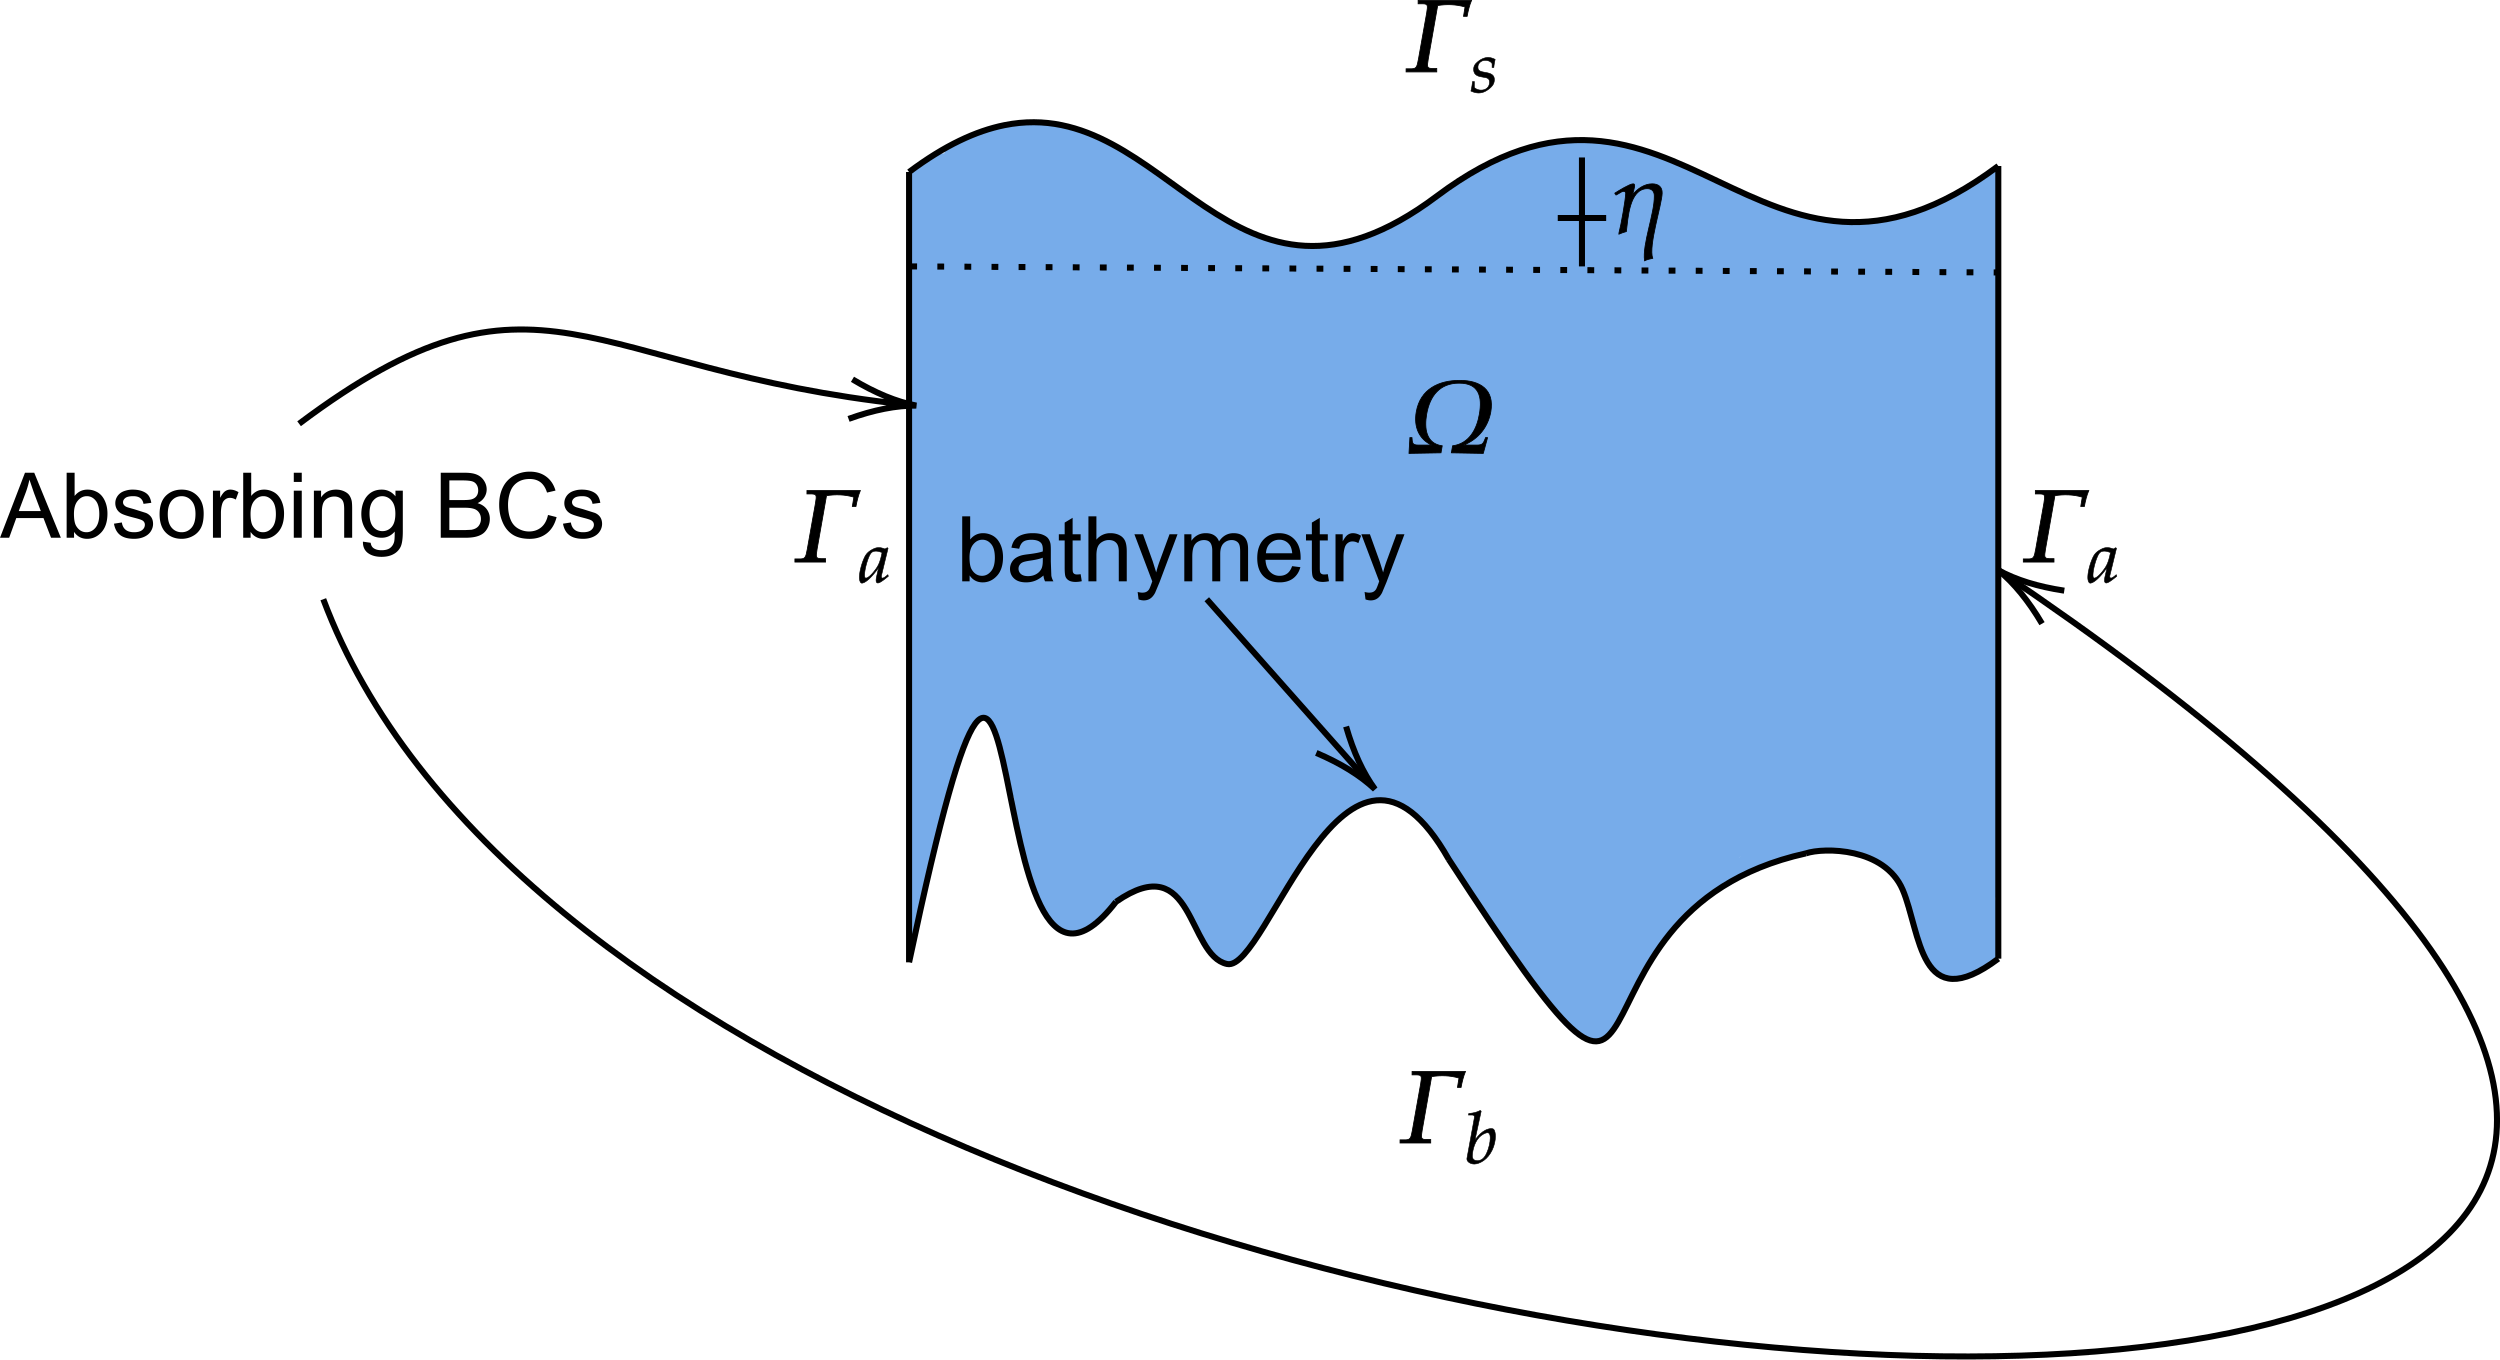 <svg xmlns="http://www.w3.org/2000/svg" xmlns:xlink="http://www.w3.org/1999/xlink" viewBox="37.33 38.68 309.85 168.5" xmlns:v="https://vecta.io/nano"><style><![CDATA[.B{fill:none}.C{stroke:#000}.D{stroke-width:.102}.E{stroke-width:.071}]]></style><path d="M253.012 144.883c.027-.012.05-.024.074-.039l-.219.09c.051-.004.102-.028.145-.051zM149.938 60.387c.05-.289.382-.625.546-.785.11-.11.215-.098.301-.184.098-.094.086-.219.242-.363.289-.266 1.012-.801 1.641-1.032a6.58 6.58 0 0 1 1.707-.351c.031-.211.082-.477.309-.692.394-.375 1.242-.656 2.238-1.035 1.449-.547 4.398-1.582 5.933-1.851 1.086-.192 2.063-.09 2.598-.055.293.02.359.086.582.106.262.023.637.027.899 0 .222-.024.347-.118.586-.133.3-.02.695-.043 1.109.082.402.117 1.059.453 1.488.722.102-.031.215-.05.352-.062.301-.02.722-.027 1.14.082.496.129 1.121.543 1.641.738.465.176.941.231 1.324.399.34.148.785.445.887.531.035.027.004.019.039.051.133.121 1.051.722 1.285.968a1.12 1.12 0 0 1 .094.11l.281.109a8.15 8.15 0 0 1 1.469.969c.113.098.105.168.16.223.043.043.098.054.133.093s.019.082.078.145c.109.117.547.367.664.476.059.059.02.082.09.133.156.114.617.211 1.035.449.59.34 1.609 1.204 2.199 1.563.418.258.645.277 1.032.531a20.25 20.25 0 0 1 1.683 1.336c.039.043-.004.028.039.067.149.14 1.254.808 1.574 1.101a1.07 1.07 0 0 1 .352.074c.301.118.492.422 1.008.715.879.504 3.39 1.695 4.211 2.016.41.156.472.097.793.211.441.156 1.179.547 1.644.715.36.132.578.211.926.265.395.063.973-.043 1.324.055.242.066.442.187.602.316l.176-.039c.562-.109 1.871-.086 2.597-.078.574.004 1.039.149 1.457.078.36-.058.489-.258.926-.394.574-.184 1.867-.516 2.617-.645a2 2 0 0 1 .125-.152c.114-.113.164-.137.371-.211.395-.145 1.547-.32 2.094-.504a4.18 4.18 0 0 0 .981-.449c.933-.528 4.097-2.578 4.566-2.953.133-.106.019-.071.148-.172.438-.348 3.786-2.328 4.09-2.582.067-.055.016-.043.055-.082.082-.082.351-.332.543-.438.101-.054.207-.101.312-.133.028-.031.055-.058.09-.089.203-.192.582-.414.871-.555.27-.133.43-.125.797-.293.606-.277 1.801-1.02 2.649-1.402.769-.352 1.429-.61 2.222-.848.848-.254 1.723-.422 2.731-.609l3.812-.583c.672-.05 1.145-.046 1.563.028.328.055.461.234.793.289.433.07 1.426.019 1.644 0 .074-.008.051-.027.106-.027.093.003.308.039.449.105l.062.035c.079-.031.161-.058.235-.078.168-.035.308-.023.504 0 .242.031.496.094.847.215.493.168 1.25.644 1.879.793.602.14 1.442.051 1.801.105a1.06 1.06 0 0 1 .371.106c.262.117.723.465 1.086.637.344.168.711.238 1.035.398.313.156.539.402.871.555.368.172.84.226 1.246.398.422.18.899.527 1.247.66.257.102.457.067.66.16l.222.121c.203-.015.364.032.594.133.332.149.789.59 1.191.797.383.192.77.235 1.168.422.43.207.774.508 1.325.797l2.675 1.219 1.586.605c.489.153.965.203 1.434.348s1.043.445 1.375.5c.211.039.313-.067.477-.024l.046.012a1.21 1.21 0 0 1 .215-.039c.172-.016.25.016.477.078.398.113 1.215.578 1.828.688.594.109 1.176-.051 1.801 0 .664.058 1.621.379 2.066.347.262-.019.297-.172.531-.215.317-.054.918-.003 1.27 0 .273.008.414.059.687.028.364-.043.872-.27 1.325-.344.464-.078 1-.035 1.429-.105.254-.043.504-.129.727-.192.051-.066.113-.133.195-.195.285-.223.875-.508 1.352-.664s1.113-.149 1.508-.266c.304-.086.433-.18.714-.316l1.301-.688c.625-.39 1.5-1.187 2.172-1.535.547-.289 1.098-.305 1.535-.531.278-.145.543-.387.762-.567l.023-.054c.114-.242.34-.563.543-.731a1.29 1.29 0 0 1 .582-.265c.2-.032.426-.016.61.054.191.075.394.235.519.383.11.141.176.32.211.477.031.144.055.246 0 .426-.054.167-.211.464-.375.722l.059.059c.125.144.223.359.262.531.039.145.003.191 0 .422l-.051 2.594-.321 3.922-.019 5.101c.098.074.187.16.25.227.082.089.117.156.156.265.051.141.067.246.082.532.028.558-.012 2.062-.054 2.914l-.161 1.878-.023 6.223-.035.406c.054.102.094.211.117.34.047.223.008.293 0 .793l-.156 8.582c.019.352.082.262.105.504.035.402.016 1.223 0 1.828-.019.594.028 1.324-.105 1.774l-.035.105c.144.199.234.504.25.707.015.168-.059.145-.079.449-.058.868-.082 5.141-.027 6.383.027.641.109.754.133 1.219v1.906c-.024.215-.039.289-.106.422-.011.027-.027.051-.043.078.04.203.055.442.04.602-.012.097-.032.176-.063.25.16.883-.039 4.644.004 5.812l.105 1.219v2.941l-.132 3.153-.043.273c.082.176.144.395.152.551.012.188-.098.246-.129.504-.062.461-.062 1.156-.082 2.25l-.051 8.582-.027.297c.062.094.109.199.148.39.106.528.063 1.817.028 2.7l-.239 2.543-.082 3.097c.043.414.196.528.239.848.05.375.07.953 0 1.273-.051.235-.211.325-.262.528-.031.117-.027.261-.023.406.023.02.039.039.058.059a1 1 0 0 1 .266.531c.09.445.015 1.449 0 2.094l-.082 1.613.054 2.41c-.015.211-.027.25-.078.371a1.38 1.38 0 0 1-.281.41.59.59 0 0 1-.105.094c-.055.188-.145.418-.344.602-.293.269-.922.535-1.43.714-.516.184-1.25.243-1.641.372-.265.085-.363.214-.585.265-.247.055-.567.039-.848.027l-.223-.011c-.09.043-.191.07-.289.094-.226.054-.512.039-.742 0-.219-.036-.449-.118-.609-.211-.133-.079-.215-.188-.305-.278l-.223-.25c-.082-.074-.172-.109-.254-.199a1.93 1.93 0 0 1-.289-.453c-.086-.188-.086-.5-.187-.649-.082-.117-.219-.109-.317-.222-.125-.145-.269-.422-.343-.61-.067-.16-.028-.265-.106-.453-.121-.273-.535-.75-.664-1.058-.098-.239-.109-.407-.133-.633l-.011-.137c-.114-.062-.219-.137-.297-.203-.133-.125-.184-.215-.266-.426-.125-.336-.172-1.074-.316-1.535-.129-.422-.352-.695-.477-1.14-.144-.52-.289-1.461-.289-1.825v-.09a.48.48 0 0 1-.062-.07c-.211-.273-.422-1.144-.61-1.418-.109-.164-.215-.14-.316-.277-.141-.184-.258-.574-.41-.781l-.059-.067-.059-.035c-.296-.168-.91-.641-1.097-.809-.094-.082-.051-.105-.149-.171-.187-.125-.84-.305-1.109-.45a1.79 1.79 0 0 1-.324-.203c-.27-.176-.571-.394-.86-.492-.488-.16-1.207-.078-1.589-.211a1.39 1.39 0 0 1-.481-.269l-.367-.028c-.324-.031-.567-.148-.953-.183-.496-.047-1.129-.09-1.828 0-.864.109-2.215.617-2.993.742l-.89.109c-.039.047-.078.094-.125.133-.239.215-.563.281-1.031.449-.704.254-2.219.586-2.942.875-.508.203-.766.442-1.137.61-.343.156-.699.207-1.007.371-.153.078-.297.203-.434.32-.012.031-.027.062-.043.094a1.08 1.08 0 0 1-.383.465c-.402.293-1.512.609-2.144 1.007-.598.371-1.235.954-1.578 1.282-.223.214-.286.375-.438.519-.141.133-.297.203-.437.328-.145.133-.239.282-.411.438-.214.195-.711.543-.808.637-.031.031-.012.027-.039.054-.067.063-.301.184-.461.356-.215.226-.461.761-.676.941-.121.098-.234.137-.348.164-.175.348-.468.789-.531.883-.023.035-.015.012-.039.039-.078.09-.465.621-.57.73-.047.047-.043.008-.094.067-.152.172-.883 1.351-1.008 1.496-.031.039-.019 0-.051.039a15.02 15.02 0 0 0-.98 1.535c-.086.188-.031.231-.106.399-.113.257-.402.754-.609 1.031-.176.234-.402.32-.531.558-.141.262-.11.715-.238.981a1.53 1.53 0 0 1-.438.543c-.055.043-.117.082-.18.113.008.047.012.094.016.141.02.238-.063.496-.133.742s-.129.469-.289.742c-.207.344-.715.918-.941 1.149-.133.136-.242.191-.305.254-.035.039-.043.07-.066.093s-.043.008-.067.039c-.039.059-.019.196-.105.371-.164.329-.758 1.274-1.047 1.547a.8.8 0 0 1-.449.239c-.207.054-.477.046-.743.027-.292-.02-.625-.035-.953-.156-.371-.145-1.015-.586-1.152-.703-.047-.043-.023-.043-.051-.079-.051-.07-.133-.195-.254-.304-.136-.129-.414-.27-.593-.418-.129-.031-.266-.082-.387-.153-.211-.121-.414-.336-.594-.543-.191-.214-.348-.543-.519-.726-.137-.149-.262-.188-.411-.332-.183-.18-.41-.508-.593-.699-.157-.168-.289-.235-.438-.414-.183-.219-.426-.579-.558-.848-.114-.227-.118-.484-.223-.648-.09-.137-.277-.239-.332-.305-.027-.031-.024-.047-.039-.067-.02-.015-.047-.019-.067-.039-.019-.015-.023-.047-.039-.066s-.047-.02-.066-.039-.023-.035-.055-.078c-.066-.098-.316-.336-.394-.559-.016-.043-.032-.086-.043-.137a1.29 1.29 0 0 1-.18-.097c-.137-.086-.184-.113-.359-.332-.395-.481-1.793-2.723-2.051-3.031-.074-.086-.047-.004-.121-.094-.266-.321-1.699-2.754-2.133-3.242-.191-.219-.305-.188-.41-.305a.98.98 0 0 1-.199-.344 1.12 1.12 0 0 1-.145-.133c-.309-.332-.516-1.015-.875-1.539-.394-.578-1.082-1.191-1.43-1.773-.3-.508-.39-1.11-.609-1.508-.105-.195-.246-.352-.367-.492a1.04 1.04 0 0 1-.27-.203c-.285-.305-.488-1.106-.793-1.578-.293-.45-.73-.915-.996-1.204-.183-.203-.324-.261-.461-.437-.148-.191-.25-.504-.386-.676-.106-.137-.188-.117-.329-.305-.21-.277-.695-1.062-.996-1.636a1.66 1.66 0 0 1-.261-.188c-.176-.156-.371-.515-.438-.597-.023-.028-.015-.008-.039-.039-.086-.102-.387-.61-.676-.887-.328-.313-1.078-.723-1.23-.863-.055-.047-.016-.051-.07-.09-.118-.09-.543-.301-.848-.399-.313-.101-.707-.097-1.004-.187-.27-.074-.441-.227-.715-.289-.308-.071-.547-.063-1.058-.078l-.442-.008c-.035.039-.078.082-.137.129-.386.304-1.683.773-2.195 1.086-.351.207-.418.371-.742.554-.43.242-1.352.504-1.695.715-.211.129-.247.211-.387.36-.172.183-.453.457-.582.687-.11.199-.09.418-.184.609s-.16.371-.383.543c-.105.078-.253.168-.421.25-.012.055-.032.11-.059.168a1.54 1.54 0 0 1-.305.41c-.152.149-.441.313-.57.438-.086.086-.121.176-.172.223-.035.035-.051.007-.094.066-.109.156-.32.832-.554 1.246-.25.442-.75 1.113-.926 1.309-.078.086-.106.035-.16.121-.114.172-.242.781-.371 1.058-.102.219-.246.446-.317.516-.035.035-.054.004-.082.043-.054.078-.066.395-.156.582-.098.199-.164.375-.41.566a2.78 2.78 0 0 1-.305.211 4.19 4.19 0 0 1-.371.801c-.23.395-.836 1.059-.941 1.18-.028.035-.012.008-.039.039-.094.117-.508.613-.793 1.062-.379.586-.856 1.668-1.247 2.25-.3.45-.679.856-.859 1.047-.094.098-.113.082-.199.172-.149.145-.512.57-.625.676-.047.043-.047.019-.09.066-.094.09-.25.418-.437.567a1.77 1.77 0 0 1-.743.347c-.339.071-.828.043-1.191 0-.328-.043-.629-.093-.902-.238-.282-.156-.547-.418-.754-.676s-.36-.605-.477-.875c-.074-.168-.133-.332-.172-.484a1.37 1.37 0 0 1-.07-.078c-.375-.442-1.18-1.953-1.535-2.649-.254-.492-.41-.8-.531-1.191l-.165-.645a2.29 2.29 0 0 1-.347-.234c-.207-.168-.297-.402-.543-.648-.332-.332-1.106-.887-1.363-1.153-.145-.148-.067-.238-.254-.332-.129-.066-.368-.125-.653-.176-.008.004-.011.004-.019.008-.16.059-.371.071-.555.078s-.297-.062-.531-.027c-.367.055-1.18.418-1.535.477-.219.039-.266-.067-.477 0-.332.109-1.023.687-1.449.902l-.195.195c-.266.254-.973.77-1.18.965-.102.098-.094.129-.172.199-.102.094-.281.188-.41.305-.137.125-.246.305-.383.438s-.328.25-.437.359c-.09.082-.071.113-.2.223-.289.246-1.343 1.015-1.828 1.246-.332.156-.535.175-.82.211-.297.039-.606.023-.926 0-.344-.024-.765-.036-1.062-.157-.262-.109-.504-.359-.649-.492-.097-.09-.105-.137-.199-.222-.133-.129-.418-.297-.566-.465-.141-.157-.254-.321-.321-.504l-.051-.16c-.136-.075-.273-.161-.355-.239a.76.76 0 0 1-.211-.343c-.055-.153-.023-.313-.082-.528-.078-.308-.223-.769-.422-1.168-.223-.437-.711-.961-.875-1.351-.125-.289-.129-.477-.16-.766-.02-.172-.027-.387-.035-.598-.227-.253-.375-.675-.488-1.097-.133-.492-.079-1.074-.211-1.723-.164-.785-.559-2.078-.77-2.676-.133-.371-.266-.496-.344-.769s-.101-.528-.132-.871c-.04-.438-.059-1.157-.055-1.563.008-.301.082-.492.055-.719-.016-.113-.063-.222-.11-.332-.137-.062-.273-.148-.355-.222-.114-.098-.153-.184-.215-.328-.078-.192-.125-.375-.184-.743-.101-.64-.125-2.351-.265-3.019-.086-.414-.184-.578-.317-.848s-.363-.504-.476-.769c-.114-.254-.168-.512-.215-.793-.047-.305.055-.637-.051-.981-.129-.406-.547-1.027-.754-1.285-.129-.156-.238-.176-.332-.277s-.125-.227-.226-.332-.293-.207-.411-.309c-.129.035-.324.16-.535.309-.004.035-.012.07-.023.109-.141.555-1.082 2.149-1.43 2.942l-.555 1.457-.449 1.695c-.172.5-.461 1.004-.586 1.402-.093.309-.07.582-.156.793-.059.149-.137.262-.227.36-.062.168-.125.351-.171.558-.145.625-.227 1.695-.399 2.356-.14.543-.359.859-.504 1.379-.164.593-.179 1.418-.398 2.011-.192.528-.528 1.133-.778 1.41.004.075 0 .157 0 .262-.003.293.016.777-.078 1.215-.113.508-.48 1.027-.609 1.645-.149.691-.016 1.793-.16 2.328a1.77 1.77 0 0 1-.41.757c-.032.032-.059.055-.09.079.074.046.133.097.168.144.07.102.051.231.027.32a.33.33 0 0 1-.121.18c-.039.25-.125.574-.219.871-.133.418-.433.957-.531 1.352-.078.316-.023.625-.078.847-.043.172-.078.329-.172.411-.086.074-.25.093-.344.078-.082-.012-.152-.071-.199-.117-.043-.04-.059-.024-.082-.133-.066-.356-.102-2.703-.035-3.602-.055-.078-.09-.219-.074-.312.011-.078.086-.168.144-.227-.019-.019-.035-.043-.051-.062-.129-.196-.207-.403-.238-.77-.051-.59.051-1.875.211-2.621a3.54 3.54 0 0 1 .199-.602c-.054-.019-.101-.054-.14-.144-.141-.348-.141-2.152-.051-2.543.039-.168.113-.211.172-.25.039-.031.105.016.117-.027.027-.086-.215-.395-.262-.676-.066-.36-.027-.852 0-1.352l.055-.996c-.039-.09-.067-.219-.063-.332.008-.129.102-.312.157-.457.007-.051.019-.094.031-.133-.008-.101-.082-.082-.106-.179-.05-.204-.011-.825 0-1.192l.051-.926c0-.132-.027-.113-.027-.293.004-.441.168-1.925.187-2.832l-.054-2.464.015-.403c-.062-.105-.117-.226-.152-.355-.102-.324-.094-.883-.082-1.164.008-.188.086-.286.082-.422s-.086-.223-.109-.399c-.028-.257-.016-.695 0-1.058l.074-1.055c-.039-.625-.008-2.586 0-3.656l.011-1.828c-.035-.106-.066-.231-.093-.391-.188-1.113-.09-4.973 0-6.277.051-.735.183-.992.238-1.457l.078-1.246c-.019-.211-.109-.297-.133-.477a2.24 2.24 0 0 1-.152-.5c-.121-.641-.035-2.047 0-2.781.023-.547.109-.813.133-1.324v-2.172c-.035-.532-.156-.934-.188-1.403s-.035-1.043 0-1.429c.032-.297.047-.5.157-.735-.082-.343-.051-.871-.028-1.191.016-.25.082-.32.106-.609.035-.481.008-1.293 0-2.149l-.078-3.918c.015-.473.082-.555.105-.953s0-1.09.004-1.606c-.18-.25-.328-.578-.402-.96-.086-.461-.024-1.094 0-1.668l.16-1.856v-1.906l-.082-2.25c.035-.703.144-1.594.265-2.039a1.33 1.33 0 0 1 .063-.188 4.88 4.88 0 0 1-.051-.449c-.078-.996-.062-4.195-.027-5.535l.051-1.395c-.047-.078-.09-.164-.126-.254-.085-.226-.132-.449-.132-.769.004-.43.218-1.055.265-1.641.051-.64.012-1.191 0-2.066l-.133-4.77.016-.113c-.012-.027-.019-.055-.027-.082a1.83 1.83 0 0 1-.051-.715 2.01 2.01 0 0 1 .164-.57c-.144-.242-.277-.66-.226-.949zm0 0" fill="#4a90e2" fill-opacity=".75"/><g stroke-width=".75" class="B C"><path d="M150 60v97.949M285 59.25v98.25M150 60c4.418-3.309 8.297-5.094 11.805-5.805 20.316-4.093 28.011 27.996 53.593 8.805m0 0c30-22.5 39.602 18.75 69.602-3.75m-135 98.699c15.898-75 7.648 15.75 25.648-7.5m0 0c9.75-6.75 8.786 6.66 13.774 7.711 4.984 1.043 14.726-35.461 27.476-12.961m0 0c30.75 47.25 10.5 6.75 44.25-.75m0 0c2.25-.75 9.75-.75 12 4.5s2.043 15.91 11.852 8.551"/><path stroke-dasharray=".844,2.513" d="M150.148 71.699l135 .75"/><path d="M233.398 58.199v13.5m3-6h-6m-43.5 47.25l19.856 22.426"/></g><path d="M200.469 131.996c3.043 1.297 5.468 2.797 7.281 4.505-1.477-2.009-2.672-4.598-3.586-7.774" stroke-width=".751" class="B C"/><g stroke-width=".75" class="B C"><path d="M74.398 91.199c29.704-22.273 35.29-6.621 75.278-2.375m-7.176 1.777c3.109-1.121 5.91-1.672 8.398-1.652-2.445-.465-5.082-1.555-7.914-3.258m-65.586 27.258c43.5 116.25 413.25 135 207.602-3.597"/><path d="M293.176 111.887c-3.27-.493-5.992-1.337-8.176-2.535 1.93 1.57 3.739 3.781 5.418 6.625"/></g><use xlink:href="#B"/><use xlink:href="#B" class="B C D"/><use xlink:href="#C"/><use xlink:href="#C" class="B C E"/><use xlink:href="#B" x="152.25"/><use xlink:href="#B" x="152.25" class="B C D"/><use xlink:href="#C" x="152.25"/><use xlink:href="#C" x="152.25" class="B C E"/><use xlink:href="#B" x="75" y="72"/><use xlink:href="#B" x="75" y="72" class="B C D"/><use xlink:href="#D"/><use xlink:href="#D" class="B C E"/><use xlink:href="#B" x="75.75" y="-60.75"/><use xlink:href="#B" x="75.75" y="-60.75" class="B C D"/><use xlink:href="#E"/><use xlink:href="#E" class="B C E"/><use xlink:href="#F"/><use xlink:href="#F" class="B C D"/><use xlink:href="#G"/><use xlink:href="#G" class="B C D"/><path d="M157.504 110.727h-.918v-8.051h.988v2.871c.418-.524.949-.785 1.598-.785.359 0 .699.074 1.019.218a2.04 2.04 0 0 1 .789.61c.203.262.372.578.489.945s.176.766.176 1.188c0 1-.247 1.773-.743 2.316s-1.086.82-1.777.82-1.23-.289-1.621-.863zm-.012-2.961c0 .699.094 1.207.285 1.515.313.512.735.766 1.266.766.43 0 .805-.188 1.117-.563.317-.375.473-.937.473-1.679 0-.762-.149-1.325-.453-1.688s-.664-.543-1.094-.543-.805.188-1.121.567-.473.914-.473 1.625zm9.164 2.242c-.367.312-.722.531-1.062.66s-.699.191-1.086.191c-.641 0-1.133-.156-1.477-.468s-.519-.715-.519-1.203c0-.286.066-.543.195-.778a1.67 1.67 0 0 1 .508-.574 2.45 2.45 0 0 1 .715-.32c.195-.055.488-.102.879-.149.8-.097 1.386-.211 1.765-.344l.004-.257c0-.403-.094-.688-.281-.852-.25-.223-.629-.332-1.125-.332-.465 0-.809.082-1.031.246s-.383.449-.493.863l-.964-.132c.086-.414.23-.747.433-1s.492-.454.875-.59.82-.207 1.324-.207c.496 0 .903.058 1.211.176s.543.265.688.445.25.398.308.668c.032.172.047.472.047.914v1.316l.063 1.75c.043.239.129.473.254.696h-1.035a2.08 2.08 0 0 1-.196-.719zm-.082-2.207c-.359.144-.898.269-1.617.371-.406.058-.691.125-.863.199s-.297.18-.387.324c-.094.137-.141.293-.141.465a.85.85 0 0 0 .297.66c.203.176.496.266.879.266s.723-.082 1.016-.25a1.56 1.56 0 0 0 .656-.684c.106-.226.16-.554.16-.992zm4.692 2.043l.14.871a3.71 3.71 0 0 1-.746.09c-.359 0-.637-.059-.836-.172s-.336-.262-.418-.445-.121-.575-.121-1.168v-3.356h-.723v-.769h.723v-1.446l.985-.594v2.04h.996v.769h-.996v3.41c0 .281.015.461.05.543s.094.145.168.192c.082.05.196.074.34.074a3.75 3.75 0 0 0 .438-.039zm.964.883v-8.051h.989v2.886a2.2 2.2 0 0 1 1.746-.8c.433 0 .808.086 1.129.258a1.47 1.47 0 0 1 .679.703c.136.301.207.738.207 1.308v3.696h-.988v-3.696c0-.496-.105-.855-.324-1.078-.211-.226-.512-.34-.906-.34a1.61 1.61 0 0 0-.828.231c-.258.148-.442.355-.551.617s-.164.617-.164 1.074v3.192zm6.215 2.246l-.113-.926c.219.058.406.086.566.086.219 0 .395-.035.528-.11a.87.87 0 0 0 .324-.308c.062-.098.164-.344.305-.735.015-.054.047-.136.086-.242l-2.215-5.843h1.066l1.215 3.378.422 1.352a13.52 13.52 0 0 1 .406-1.332l1.246-3.398h.992l-2.222 5.929-.555 1.324c-.176.329-.375.567-.601.715-.227.157-.5.231-.813.231-.191 0-.402-.039-.637-.121zm5.668-2.246v-5.832h.883v.816a2.1 2.1 0 0 1 .731-.688c.304-.175.652-.261 1.039-.261.433 0 .785.09 1.058.269.281.18.477.43.59.754.461-.683 1.063-1.023 1.801-1.023.578 0 1.023.16 1.336.484.312.316.465.809.465 1.477v4.004h-.981v-3.676c0-.395-.035-.68-.101-.852a.81.81 0 0 0-.344-.422 1.1 1.1 0 0 0-.594-.16 1.39 1.39 0 0 0-1.023.414c-.27.27-.407.707-.407 1.309v3.387h-.988v-3.789c0-.442-.082-.77-.242-.989s-.426-.332-.789-.332c-.281 0-.539.074-.777.223s-.403.359-.508.64-.16.688-.16 1.219v3.028zm13.364-1.879l1.023.129c-.164.593-.461 1.058-.895 1.386s-.996.496-1.671.496c-.852 0-1.532-.261-2.032-.785s-.75-1.265-.75-2.215c0-.98.254-1.742.762-2.285s1.16-.812 1.965-.812c.781 0 1.418.265 1.91.797s.742 1.277.742 2.242l-.004.261h-4.351c.035.641.219 1.133.543 1.473a1.62 1.62 0 0 0 1.219.512c.363 0 .675-.098.929-.285s.461-.496.61-.914zm-3.247-1.598h3.258c-.043-.492-.168-.859-.375-1.105a1.51 1.51 0 0 0-1.222-.571c-.453 0-.836.153-1.149.457s-.476.711-.512 1.219zm7.668 2.594l.145.871a3.71 3.71 0 0 1-.746.09c-.359 0-.641-.059-.836-.172s-.336-.262-.418-.445-.121-.575-.121-1.168v-3.356h-.727v-.769h.727v-1.446l.984-.594v2.04h.992v.769h-.992v3.41c0 .281.016.461.047.543.039.082.094.145.172.192s.195.074.34.074c.109 0 .254-.016.433-.039zm.957.883v-5.832h.891v.882c.227-.414.434-.687.625-.816s.406-.199.637-.199c.332 0 .672.105 1.015.32l-.339.914c-.243-.141-.485-.211-.727-.211a.93.93 0 0 0-.582.195c-.172.129-.293.309-.367.54-.11.351-.164.734-.164 1.152v3.055zm0 0"/><path d="M206.57 112.973l-.113-.926c.219.058.406.086.566.086.219 0 .395-.035.528-.11a.87.87 0 0 0 .324-.308c.063-.098.164-.344.305-.735.015-.054.047-.136.086-.242l-2.215-5.843h1.066l1.215 3.378.422 1.352a13.52 13.52 0 0 1 .406-1.332l1.246-3.398h.992l-2.222 5.929-.555 1.324c-.176.329-.375.567-.601.715-.227.157-.5.231-.813.231-.191 0-.402-.039-.637-.121zm-169.238-7.645l3.094-8.055h1.148l3.297 8.055h-1.215l-.937-2.441h-3.371l-.883 2.441zm2.324-3.308h2.731l-.84-2.231-.57-1.668c-.106.516-.25 1.027-.434 1.539zm0 0"/><path d="M46.508 105.328h-.918v-8.055h.988v2.875c.418-.523.949-.785 1.598-.785.359 0 .699.071 1.015.219a1.99 1.99 0 0 1 .793.609c.207.258.371.575.489.946s.175.765.175 1.187c0 .996-.246 1.77-.742 2.317s-1.086.82-1.777.82-1.231-.289-1.621-.863zm-.012-2.961c0 .699.094 1.203.285 1.516.313.508.735.762 1.266.762.43 0 .805-.184 1.117-.559s.473-.938.473-1.68c0-.761-.153-1.324-.453-1.687s-.664-.543-1.094-.543-.805.187-1.121.566c-.317.371-.473.914-.473 1.625zm4.961 1.219l.977-.152c.054.39.207.691.457.898s.605.313 1.054.313.789-.09 1.012-.274.328-.406.328-.652a.6.6 0 0 0-.293-.528c-.133-.089-.469-.199-1.008-.336-.726-.183-1.23-.339-1.511-.472s-.493-.321-.637-.555a1.48 1.48 0 0 1-.215-.785c0-.262.059-.5.176-.719a1.59 1.59 0 0 1 .488-.554c.156-.114.363-.211.629-.286a2.89 2.89 0 0 1 .856-.121c.457 0 .859.063 1.203.196s.605.312.769.539c.164.222.278.523.34.902l-.969.129c-.043-.297-.172-.531-.383-.703s-.503-.25-.89-.25c-.453 0-.778.074-.973.222-.191.153-.289.329-.289.528 0 .129.039.246.121.347s.207.196.379.262c.098.039.391.121.871.254l1.461.461a1.47 1.47 0 0 1 .656.516c.157.23.235.511.235.847 0 .328-.098.641-.289.934s-.469.515-.832.676-.774.238-1.231.238c-.758 0-1.336-.16-1.734-.473s-.649-.785-.758-1.402zm5.652-1.176c0-1.082.301-1.879.903-2.398.5-.434 1.113-.649 1.832-.649.804 0 1.457.262 1.968.789s.762 1.25.762 2.176c0 .75-.113 1.344-.34 1.774a2.36 2.36 0 0 1-.984 1c-.426.238-.895.359-1.406.359-.817 0-1.477-.266-1.981-.789s-.754-1.277-.754-2.262zm1.016 0c0 .746.164 1.309.488 1.68s.739.555 1.231.555.898-.184 1.226-.559.489-.941.489-1.707c0-.723-.164-1.27-.497-1.637a1.54 1.54 0 0 0-1.218-.562 1.57 1.57 0 0 0-1.231.554c-.324.371-.488.93-.488 1.676zm5.598 2.918v-5.836h.89v.887c.227-.414.434-.688.625-.82a1.1 1.1 0 0 1 .637-.196c.336 0 .672.106 1.016.317l-.34.918c-.242-.145-.485-.215-.723-.215a.92.92 0 0 0-.582.199c-.176.129-.297.309-.371.539-.109.352-.164.734-.164 1.152v3.055zm4.668 0h-.918v-8.055h.992v2.875c.414-.523.949-.785 1.597-.785a2.38 2.38 0 0 1 1.016.219c.32.141.586.344.789.609.211.258.375.575.492.946s.176.765.176 1.187c0 .996-.25 1.77-.742 2.317s-1.09.82-1.781.82a1.86 1.86 0 0 1-1.621-.863zm-.008-2.961c0 .699.094 1.203.285 1.516.309.508.73.762 1.262.762.433 0 .804-.184 1.121-.559s.472-.938.472-1.68c0-.761-.152-1.324-.457-1.687s-.664-.543-1.093-.543-.805.187-1.121.566c-.313.371-.469.914-.469 1.625zm5.359-3.957v-1.137h.988v1.137zm0 6.918v-5.836h.988v5.836zm2.492 0v-5.836h.891v.832c.43-.64 1.047-.961 1.859-.961.352 0 .672.063.965.192s.52.289.664.492.25.449.309.73c.035.184.055.504.055.961v3.59h-.989v-3.551c0-.402-.039-.703-.117-.898-.074-.203-.211-.363-.41-.481s-.422-.179-.688-.179c-.421 0-.785.133-1.093.402s-.453.774-.453 1.52v3.187zm6.078.484l.961.141c.039.297.153.512.336.649.243.183.579.273 1.004.273.457 0 .813-.09 1.059-.273s.418-.438.508-.77c.05-.199.074-.625.07-1.27-.434.512-.969.766-1.613.766-.805 0-1.426-.289-1.864-.867s-.66-1.273-.66-2.082c0-.559.102-1.07.301-1.539a2.45 2.45 0 0 1 .875-1.094c.387-.258.836-.383 1.352-.383.687 0 1.257.278 1.703.832v-.703h.91v5.043c0 .91-.094 1.551-.277 1.93a2.01 2.01 0 0 1-.879.898c-.403.223-.895.332-1.481.332-.695 0-1.258-.156-1.683-.472s-.637-.782-.622-1.411zm.817-3.507c0 .765.152 1.324.457 1.675a1.45 1.45 0 0 0 1.144.528 1.46 1.46 0 0 0 1.141-.52c.309-.351.461-.902.461-1.648 0-.715-.16-1.254-.477-1.617a1.46 1.46 0 0 0-1.144-.543c-.438 0-.813.179-1.121.539s-.461.883-.461 1.586zm8.828 3.023v-8.055h3.023c.614 0 1.106.082 1.477.247a1.89 1.89 0 0 1 .871.753c.215.336.32.692.32 1.063a1.8 1.8 0 0 1-.281.969c-.187.304-.469.55-.844.738.485.141.86.387 1.122.73a1.96 1.96 0 0 1 .394 1.219c0 .379-.082.731-.242 1.055s-.352.57-.586.746-.531.312-.887.402-.785.133-1.297.133zm1.066-4.672h1.743c.472 0 .808-.031 1.015-.09.27-.082.473-.214.61-.402s.207-.422.207-.703c0-.27-.063-.504-.192-.703-.129-.207-.308-.344-.547-.418s-.648-.117-1.226-.117h-1.61zm0 3.719h2.004l.727-.035c.246-.047.449-.117.613-.223a1.12 1.12 0 0 0 .406-.445 1.36 1.36 0 0 0 .161-.68c0-.301-.075-.558-.231-.781a1.18 1.18 0 0 0-.641-.465c-.273-.094-.664-.137-1.175-.137h-1.864zm12.227-1.871l1.066.269c-.222.875-.625 1.543-1.207 2.004s-1.289.688-2.129.688c-.867 0-1.574-.176-2.117-.527s-.957-.868-1.242-1.54-.422-1.39-.422-2.156c0-.84.156-1.57.477-2.195a3.29 3.29 0 0 1 1.367-1.422 4.02 4.02 0 0 1 1.957-.488c.805 0 1.48.207 2.031.617s.934.984 1.149 1.73l-1.051.246c-.184-.585-.457-1.011-.813-1.281s-.8-.402-1.339-.402c-.618 0-1.137.148-1.555.445s-.703.699-.871 1.199-.254 1.012-.254 1.543c0 .684.098 1.286.297 1.797s.511.891.933 1.141.875.379 1.368.379c.597 0 1.101-.172 1.515-.516s.695-.855.84-1.531zm1.859 1.082l.977-.152c.055.39.207.691.457.898s.602.313 1.055.313.789-.09 1.007-.274.333-.406.333-.652c0-.223-.098-.399-.293-.528-.133-.089-.473-.199-1.012-.336-.723-.183-1.227-.339-1.508-.472s-.492-.321-.637-.555a1.47 1.47 0 0 1-.215-.785c0-.262.059-.5.176-.719.121-.226.281-.41.489-.554.152-.114.363-.211.624-.286.27-.082.555-.121.86-.121.457 0 .855.063 1.203.196s.602.312.766.539c.168.222.281.523.343.902l-.968.129c-.043-.297-.172-.531-.383-.703s-.508-.25-.891-.25c-.453 0-.777.074-.972.222-.196.153-.293.329-.293.528a.56.56 0 0 0 .121.347c.082.106.207.196.379.262.101.039.39.121.875.254l1.46.461c.278.117.497.289.653.516s.238.511.238.847a1.66 1.66 0 0 1-.293.934c-.187.289-.465.515-.828.676s-.773.238-1.23.238c-.758 0-1.336-.16-1.735-.473s-.648-.785-.758-1.402zm0 0"/><defs ><path id="B" d="M143.16 100.293l-.191 1.16h.445c.113-.648.305-1.414.547-1.976h-6.617v.421h.601c.598.024.625.164.457 1.149l-1.019 5.723c-.18 1.019-.281 1.16-.84 1.187h-.691v.383h3.8v-.422h-.597c-.602-.027-.625-.168-.461-1.148l1.172-6.657c1.109-.175 2.257-.152 3.394.18zm0 0"/><path id="C" d="M146.227 109.035l-.258 1.133a2.08 2.08 0 0 0-.055.453c0 .199.082.313.215.313.203 0 .57-.231 1.301-.836l-.063-.188c-.211.176-.472.418-.668.418-.078 0-.133-.082-.133-.207 0-.043 0-.07.008-.098l.821-3.382-.09-.079-.293.161c-.367-.133-.516-.168-.758-.168-.25 0-.43.043-.672.16-.551.273-.848.543-1.07.98-.391.793-.668 1.867-.668 2.563 0 .39.133.695.304.695.329 0 1.043-.465 2.079-1.918zm.429-1.875c-.199.973-.367 1.438-.672 1.902-.507.747-1.05 1.266-1.336 1.266-.109 0-.164-.117-.164-.355 0-.575.25-1.618.563-2.332.215-.489.422-.653.848-.653.207 0 .367.039.761.172zm0 0"/><path id="D" d="M220.906 176.41l-.109-.098c-.461.231-.785.313-1.426.376l-.035.187h.426c.215 0 .304.063.304.215 0 .062-.007.16-.019.215l-.899 4.918c-.011.023-.011.062-.011.086 0 .351.429.644.922.644.328 0 .785-.168 1.168-.445.855-.61 1.445-1.832 1.445-3.008 0-.34-.078-.688-.188-.82-.062-.082-.179-.125-.312-.125-.215 0-.481.07-.731.195-.457.238-.75.508-1.304 1.215zm.778 2.66c.23 0 .347.207.347.645 0 .57-.187 1.336-.457 1.918-.293.613-.652.902-1.133.902-.41 0-.632-.207-.632-.582 0-.305.132-1.562.855-2.32.293-.305.758-.563 1.02-.563zm0 0"/><path id="E" d="M219.836 48.785c-.047.453-.102.766-.199 1.176.34.16.644.242.957.242.437 0 .847-.16 1.301-.519s.644-.688.644-1.133c0-.481-.285-.739-.945-.863l-.387-.075c-.535-.097-.703-.25-.703-.613 0-.473.402-.84.91-.84.367 0 .707.16.848.402v.489h.207c.035-.313.07-.551.168-1.008-.348-.168-.598-.238-.891-.238-.465 0-1.012.265-1.437.695a1.02 1.02 0 0 0-.332.785c0 .5.277.785.867.903l.562.105c.391.07.535.23.535.578 0 .582-.41.977-1.043.977a1.26 1.26 0 0 1-.839-.313v-.75zm0 0"/><path id="F" d="M218.184 86.168c2.472 0 2.878 1.695 2.496 3.863-.305 1.797-1.235 3.633-3.313 3.903l-.156.867 3.953.074.524-1.922v-.039h-.243v.039c-.281.676-.316.891-1.082.891h-1.633c1.836-.715 3.036-2.27 3.368-4.117.484-2.754-1.317-3.903-3.852-3.903-2.562 0-4.883 1.059-5.383 3.903-.328 1.835.332 3.402 1.914 4.117h-1.644c-.778 0-.754-.254-.805-.93h-.254l-.113 1.961 3.965-.074.152-.867c-2-.27-2.242-2.129-1.926-3.942.395-2.23 1.606-3.824 4.032-3.824zm0 0"/><path id="G" d="M239.742 61.465c-.422 0-1.836.879-2.258 1.148v.075l.153.14v.027c.293-.117 1.058-.828 1.187-.23-.027.84-.574 3.941-.844 4.945v.129c.27-.129.641-.242.918-.32.207-1.594.36-5.277 2.579-5.317.574 0 .89.309.89.895.039 2.168-1.504 5.981-1.211 8.043.305-.141.688-.254 1.008-.305-.547-1.554 1.148-6.695 1.172-8.07.027-.789-.484-1.16-1.234-1.16-.969 0-1.852.625-2.426 1.351v-.027c.207-.816.41-1.324.066-1.324zm0 0"/></defs></svg>